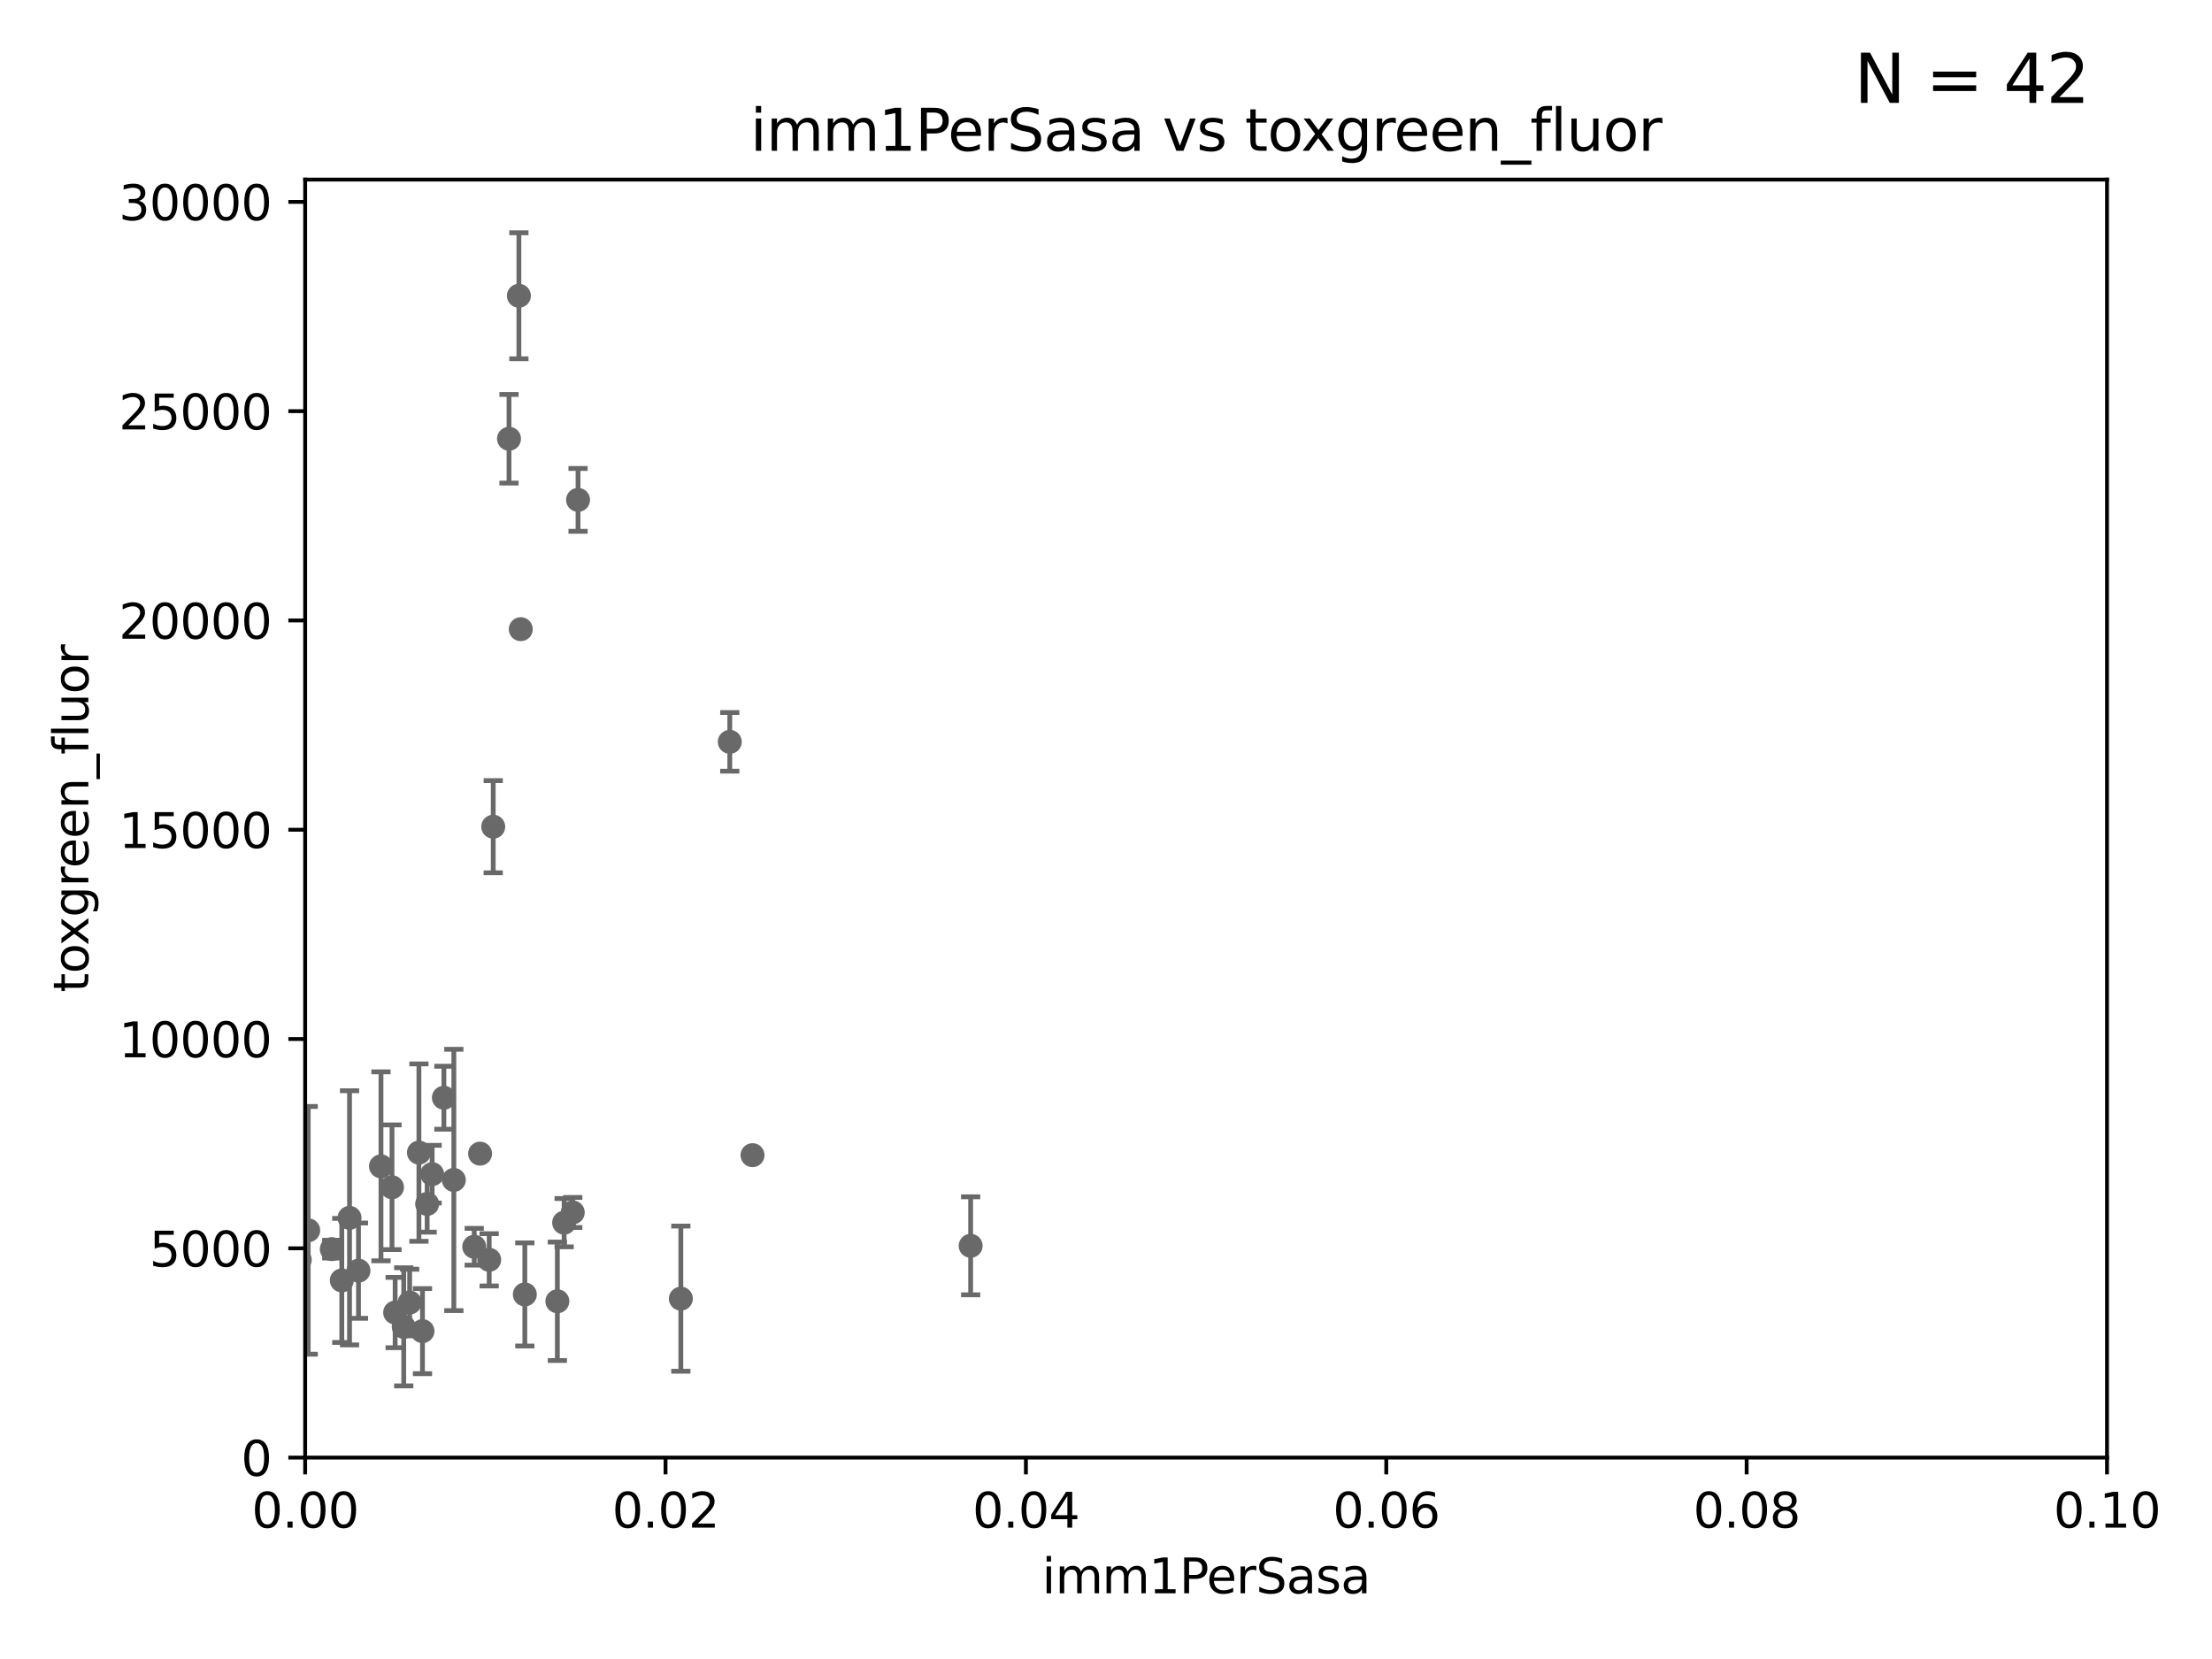 <?xml version="1.0" encoding="utf-8" standalone="no"?>
<!DOCTYPE svg PUBLIC "-//W3C//DTD SVG 1.1//EN"
  "http://www.w3.org/Graphics/SVG/1.1/DTD/svg11.dtd">
<svg xmlns:xlink="http://www.w3.org/1999/xlink" width="460.8pt" height="345.6pt" viewBox="0 0 460.8 345.6" xmlns="http://www.w3.org/2000/svg" version="1.1">
 <defs>
  <style type="text/css">*{stroke-linejoin: round; stroke-linecap: butt}</style>
 </defs>
 <g id="figure_1">
  <g id="patch_1">
   <path d="M 0 345.6 
L 460.8 345.6 
L 460.8 0 
L 0 0 
z
" style="fill: #ffffff"/>
  </g>
  <g id="axes_1">
   <g id="patch_2">
    <path d="M 63.571 303.64 
L 438.93 303.64 
L 438.93 37.411 
L 63.571 37.411 
z
" style="fill: #ffffff"/>
   </g>
   <g id="PathCollection_1">
    <defs>
     <path id="ma624612279" d="M 0 1.118 
C 0.297 1.118 0.581 1 0.791 0.791 
C 1 0.581 1.118 0.297 1.118 0 
C 1.118 -0.297 1 -0.581 0.791 -0.791 
C 0.581 -1 0.297 -1.118 0 -1.118 
C -0.297 -1.118 -0.581 -1 -0.791 -0.791 
C -1 -0.581 -1.118 -0.297 -1.118 0 
C -1.118 0.297 -1 0.581 -0.791 0.791 
C -0.581 1 -0.297 1.118 0 1.118 
z
" style="stroke: #696969"/>
    </defs>
    <g clip-path="url(#p39d2083896)">
     <use xlink:href="#ma624612279" x="88.01" y="277.301" style="fill: #696969; stroke: #696969"/>
     <use xlink:href="#ma624612279" x="141.833" y="270.532" style="fill: #696969; stroke: #696969"/>
     <use xlink:href="#ma624612279" x="120.418" y="104.133" style="fill: #696969; stroke: #696969"/>
     <use xlink:href="#ma624612279" x="36.19" y="262.298" style="fill: #696969; stroke: #696969"/>
     <use xlink:href="#ma624612279" x="62.439" y="262.456" style="fill: #696969; stroke: #696969"/>
     <use xlink:href="#ma624612279" x="11.634" y="249.972" style="fill: #696969; stroke: #696969"/>
     <use xlink:href="#ma624612279" x="98.792" y="259.716" style="fill: #696969; stroke: #696969"/>
     <use xlink:href="#ma624612279" x="108.095" y="61.614" style="fill: #696969; stroke: #696969"/>
     <use xlink:href="#ma624612279" x="47.36" y="142.898" style="fill: #696969; stroke: #696969"/>
     <use xlink:href="#ma624612279" x="119.315" y="252.58" style="fill: #696969; stroke: #696969"/>
     <use xlink:href="#ma624612279" x="64.206" y="256.301" style="fill: #696969; stroke: #696969"/>
     <use xlink:href="#ma624612279" x="117.522" y="254.705" style="fill: #696969; stroke: #696969"/>
     <use xlink:href="#ma624612279" x="100.01" y="240.325" style="fill: #696969; stroke: #696969"/>
     <use xlink:href="#ma624612279" x="87.269" y="240.105" style="fill: #696969; stroke: #696969"/>
     <use xlink:href="#ma624612279" x="84.106" y="276.4" style="fill: #696969; stroke: #696969"/>
     <use xlink:href="#ma624612279" x="102.747" y="172.218" style="fill: #696969; stroke: #696969"/>
     <use xlink:href="#ma624612279" x="72.817" y="253.699" style="fill: #696969; stroke: #696969"/>
     <use xlink:href="#ma624612279" x="94.542" y="245.803" style="fill: #696969; stroke: #696969"/>
     <use xlink:href="#ma624612279" x="61.826" y="237.081" style="fill: #696969; stroke: #696969"/>
     <use xlink:href="#ma624612279" x="90.023" y="244.6" style="fill: #696969; stroke: #696969"/>
     <use xlink:href="#ma624612279" x="101.907" y="262.442" style="fill: #696969; stroke: #696969"/>
     <use xlink:href="#ma624612279" x="55.434" y="254.099" style="fill: #696969; stroke: #696969"/>
     <use xlink:href="#ma624612279" x="116.109" y="271.08" style="fill: #696969; stroke: #696969"/>
     <use xlink:href="#ma624612279" x="202.203" y="259.526" style="fill: #696969; stroke: #696969"/>
     <use xlink:href="#ma624612279" x="81.66" y="247.328" style="fill: #696969; stroke: #696969"/>
     <use xlink:href="#ma624612279" x="85.34" y="271.342" style="fill: #696969; stroke: #696969"/>
     <use xlink:href="#ma624612279" x="82.317" y="273.425" style="fill: #696969; stroke: #696969"/>
     <use xlink:href="#ma624612279" x="1.664" y="256.275" style="fill: #696969; stroke: #696969"/>
     <use xlink:href="#ma624612279" x="156.761" y="240.644" style="fill: #696969; stroke: #696969"/>
     <use xlink:href="#ma624612279" x="79.367" y="242.966" style="fill: #696969; stroke: #696969"/>
     <use xlink:href="#ma624612279" x="-1" y="249.879" style="fill: #696969; stroke: #696969"/>
     <use xlink:href="#ma624612279" x="-1" y="250.802" style="fill: #696969; stroke: #696969"/>
     <use xlink:href="#ma624612279" x="74.679" y="264.702" style="fill: #696969; stroke: #696969"/>
     <use xlink:href="#ma624612279" x="106.035" y="91.401" style="fill: #696969; stroke: #696969"/>
     <use xlink:href="#ma624612279" x="-1" y="246.955" style="fill: #696969; stroke: #696969"/>
     <use xlink:href="#ma624612279" x="-1" y="265.698" style="fill: #696969; stroke: #696969"/>
     <use xlink:href="#ma624612279" x="71.203" y="266.736" style="fill: #696969; stroke: #696969"/>
     <use xlink:href="#ma624612279" x="69.116" y="260.213" style="fill: #696969; stroke: #696969"/>
     <use xlink:href="#ma624612279" x="109.332" y="269.654" style="fill: #696969; stroke: #696969"/>
     <use xlink:href="#ma624612279" x="45.73" y="226.03" style="fill: #696969; stroke: #696969"/>
     <use xlink:href="#ma624612279" x="92.469" y="228.676" style="fill: #696969; stroke: #696969"/>
     <use xlink:href="#ma624612279" x="108.485" y="131.072" style="fill: #696969; stroke: #696969"/>
     <use xlink:href="#ma624612279" x="88.984" y="250.798" style="fill: #696969; stroke: #696969"/>
     <use xlink:href="#ma624612279" x="152.027" y="154.539" style="fill: #696969; stroke: #696969"/>
    </g>
   </g>
   <g id="matplotlib.axis_1">
    <g id="xtick_1">
     <g id="line2d_1">
      <defs>
       <path id="m3f1daf3d32" d="M 0 0 
L 0 3.5 
" style="stroke: #000000; stroke-width: 0.8"/>
      </defs>
      <g>
       <use xlink:href="#m3f1daf3d32" x="63.571" y="303.64" style="stroke: #000000; stroke-width: 0.8"/>
      </g>
     </g>
     <g id="text_1">
      <!-- 0.00 -->
      <g transform="translate(52.438 318.238)scale(0.1 -0.1)">
       <defs>
        <path id="DejaVuSans-30" d="M 2034 4250 
Q 1547 4250 1301 3770 
Q 1056 3291 1056 2328 
Q 1056 1369 1301 889 
Q 1547 409 2034 409 
Q 2525 409 2770 889 
Q 3016 1369 3016 2328 
Q 3016 3291 2770 3770 
Q 2525 4250 2034 4250 
z
M 2034 4750 
Q 2819 4750 3233 4129 
Q 3647 3509 3647 2328 
Q 3647 1150 3233 529 
Q 2819 -91 2034 -91 
Q 1250 -91 836 529 
Q 422 1150 422 2328 
Q 422 3509 836 4129 
Q 1250 4750 2034 4750 
z
" transform="scale(0.016)"/>
        <path id="DejaVuSans-2e" d="M 684 794 
L 1344 794 
L 1344 0 
L 684 0 
L 684 794 
z
" transform="scale(0.016)"/>
       </defs>
       <use xlink:href="#DejaVuSans-30"/>
       <use xlink:href="#DejaVuSans-2e" x="63.623"/>
       <use xlink:href="#DejaVuSans-30" x="95.41"/>
       <use xlink:href="#DejaVuSans-30" x="159.033"/>
      </g>
     </g>
    </g>
    <g id="xtick_2">
     <g id="line2d_2">
      <g>
       <use xlink:href="#m3f1daf3d32" x="138.643" y="303.64" style="stroke: #000000; stroke-width: 0.8"/>
      </g>
     </g>
     <g id="text_2">
      <!-- 0.02 -->
      <g transform="translate(127.51 318.238)scale(0.1 -0.1)">
       <defs>
        <path id="DejaVuSans-32" d="M 1228 531 
L 3431 531 
L 3431 0 
L 469 0 
L 469 531 
Q 828 903 1448 1529 
Q 2069 2156 2228 2338 
Q 2531 2678 2651 2914 
Q 2772 3150 2772 3378 
Q 2772 3750 2511 3984 
Q 2250 4219 1831 4219 
Q 1534 4219 1204 4116 
Q 875 4013 500 3803 
L 500 4441 
Q 881 4594 1212 4672 
Q 1544 4750 1819 4750 
Q 2544 4750 2975 4387 
Q 3406 4025 3406 3419 
Q 3406 3131 3298 2873 
Q 3191 2616 2906 2266 
Q 2828 2175 2409 1742 
Q 1991 1309 1228 531 
z
" transform="scale(0.016)"/>
       </defs>
       <use xlink:href="#DejaVuSans-30"/>
       <use xlink:href="#DejaVuSans-2e" x="63.623"/>
       <use xlink:href="#DejaVuSans-30" x="95.41"/>
       <use xlink:href="#DejaVuSans-32" x="159.033"/>
      </g>
     </g>
    </g>
    <g id="xtick_3">
     <g id="line2d_3">
      <g>
       <use xlink:href="#m3f1daf3d32" x="213.715" y="303.64" style="stroke: #000000; stroke-width: 0.8"/>
      </g>
     </g>
     <g id="text_3">
      <!-- 0.04 -->
      <g transform="translate(202.582 318.238)scale(0.1 -0.1)">
       <defs>
        <path id="DejaVuSans-34" d="M 2419 4116 
L 825 1625 
L 2419 1625 
L 2419 4116 
z
M 2253 4666 
L 3047 4666 
L 3047 1625 
L 3713 1625 
L 3713 1100 
L 3047 1100 
L 3047 0 
L 2419 0 
L 2419 1100 
L 313 1100 
L 313 1709 
L 2253 4666 
z
" transform="scale(0.016)"/>
       </defs>
       <use xlink:href="#DejaVuSans-30"/>
       <use xlink:href="#DejaVuSans-2e" x="63.623"/>
       <use xlink:href="#DejaVuSans-30" x="95.41"/>
       <use xlink:href="#DejaVuSans-34" x="159.033"/>
      </g>
     </g>
    </g>
    <g id="xtick_4">
     <g id="line2d_4">
      <g>
       <use xlink:href="#m3f1daf3d32" x="288.786" y="303.64" style="stroke: #000000; stroke-width: 0.8"/>
      </g>
     </g>
     <g id="text_4">
      <!-- 0.06 -->
      <g transform="translate(277.654 318.238)scale(0.1 -0.1)">
       <defs>
        <path id="DejaVuSans-36" d="M 2113 2584 
Q 1688 2584 1439 2293 
Q 1191 2003 1191 1497 
Q 1191 994 1439 701 
Q 1688 409 2113 409 
Q 2538 409 2786 701 
Q 3034 994 3034 1497 
Q 3034 2003 2786 2293 
Q 2538 2584 2113 2584 
z
M 3366 4563 
L 3366 3988 
Q 3128 4100 2886 4159 
Q 2644 4219 2406 4219 
Q 1781 4219 1451 3797 
Q 1122 3375 1075 2522 
Q 1259 2794 1537 2939 
Q 1816 3084 2150 3084 
Q 2853 3084 3261 2657 
Q 3669 2231 3669 1497 
Q 3669 778 3244 343 
Q 2819 -91 2113 -91 
Q 1303 -91 875 529 
Q 447 1150 447 2328 
Q 447 3434 972 4092 
Q 1497 4750 2381 4750 
Q 2619 4750 2861 4703 
Q 3103 4656 3366 4563 
z
" transform="scale(0.016)"/>
       </defs>
       <use xlink:href="#DejaVuSans-30"/>
       <use xlink:href="#DejaVuSans-2e" x="63.623"/>
       <use xlink:href="#DejaVuSans-30" x="95.41"/>
       <use xlink:href="#DejaVuSans-36" x="159.033"/>
      </g>
     </g>
    </g>
    <g id="xtick_5">
     <g id="line2d_5">
      <g>
       <use xlink:href="#m3f1daf3d32" x="363.858" y="303.64" style="stroke: #000000; stroke-width: 0.8"/>
      </g>
     </g>
     <g id="text_5">
      <!-- 0.08 -->
      <g transform="translate(352.725 318.238)scale(0.1 -0.1)">
       <defs>
        <path id="DejaVuSans-38" d="M 2034 2216 
Q 1584 2216 1326 1975 
Q 1069 1734 1069 1313 
Q 1069 891 1326 650 
Q 1584 409 2034 409 
Q 2484 409 2743 651 
Q 3003 894 3003 1313 
Q 3003 1734 2745 1975 
Q 2488 2216 2034 2216 
z
M 1403 2484 
Q 997 2584 770 2862 
Q 544 3141 544 3541 
Q 544 4100 942 4425 
Q 1341 4750 2034 4750 
Q 2731 4750 3128 4425 
Q 3525 4100 3525 3541 
Q 3525 3141 3298 2862 
Q 3072 2584 2669 2484 
Q 3125 2378 3379 2068 
Q 3634 1759 3634 1313 
Q 3634 634 3220 271 
Q 2806 -91 2034 -91 
Q 1263 -91 848 271 
Q 434 634 434 1313 
Q 434 1759 690 2068 
Q 947 2378 1403 2484 
z
M 1172 3481 
Q 1172 3119 1398 2916 
Q 1625 2713 2034 2713 
Q 2441 2713 2670 2916 
Q 2900 3119 2900 3481 
Q 2900 3844 2670 4047 
Q 2441 4250 2034 4250 
Q 1625 4250 1398 4047 
Q 1172 3844 1172 3481 
z
" transform="scale(0.016)"/>
       </defs>
       <use xlink:href="#DejaVuSans-30"/>
       <use xlink:href="#DejaVuSans-2e" x="63.623"/>
       <use xlink:href="#DejaVuSans-30" x="95.41"/>
       <use xlink:href="#DejaVuSans-38" x="159.033"/>
      </g>
     </g>
    </g>
    <g id="xtick_6">
     <g id="line2d_6">
      <g>
       <use xlink:href="#m3f1daf3d32" x="438.93" y="303.64" style="stroke: #000000; stroke-width: 0.8"/>
      </g>
     </g>
     <g id="text_6">
      <!-- 0.10 -->
      <g transform="translate(427.797 318.238)scale(0.1 -0.1)">
       <defs>
        <path id="DejaVuSans-31" d="M 794 531 
L 1825 531 
L 1825 4091 
L 703 3866 
L 703 4441 
L 1819 4666 
L 2450 4666 
L 2450 531 
L 3481 531 
L 3481 0 
L 794 0 
L 794 531 
z
" transform="scale(0.016)"/>
       </defs>
       <use xlink:href="#DejaVuSans-30"/>
       <use xlink:href="#DejaVuSans-2e" x="63.623"/>
       <use xlink:href="#DejaVuSans-31" x="95.41"/>
       <use xlink:href="#DejaVuSans-30" x="159.033"/>
      </g>
     </g>
    </g>
    <g id="text_7">
     <!-- imm1PerSasa -->
     <g transform="translate(217.067 331.917)scale(0.1 -0.1)">
      <defs>
       <path id="DejaVuSans-69" d="M 603 3500 
L 1178 3500 
L 1178 0 
L 603 0 
L 603 3500 
z
M 603 4863 
L 1178 4863 
L 1178 4134 
L 603 4134 
L 603 4863 
z
" transform="scale(0.016)"/>
       <path id="DejaVuSans-6d" d="M 3328 2828 
Q 3544 3216 3844 3400 
Q 4144 3584 4550 3584 
Q 5097 3584 5394 3201 
Q 5691 2819 5691 2113 
L 5691 0 
L 5113 0 
L 5113 2094 
Q 5113 2597 4934 2840 
Q 4756 3084 4391 3084 
Q 3944 3084 3684 2787 
Q 3425 2491 3425 1978 
L 3425 0 
L 2847 0 
L 2847 2094 
Q 2847 2600 2669 2842 
Q 2491 3084 2119 3084 
Q 1678 3084 1418 2786 
Q 1159 2488 1159 1978 
L 1159 0 
L 581 0 
L 581 3500 
L 1159 3500 
L 1159 2956 
Q 1356 3278 1631 3431 
Q 1906 3584 2284 3584 
Q 2666 3584 2933 3390 
Q 3200 3197 3328 2828 
z
" transform="scale(0.016)"/>
       <path id="DejaVuSans-50" d="M 1259 4147 
L 1259 2394 
L 2053 2394 
Q 2494 2394 2734 2622 
Q 2975 2850 2975 3272 
Q 2975 3691 2734 3919 
Q 2494 4147 2053 4147 
L 1259 4147 
z
M 628 4666 
L 2053 4666 
Q 2838 4666 3239 4311 
Q 3641 3956 3641 3272 
Q 3641 2581 3239 2228 
Q 2838 1875 2053 1875 
L 1259 1875 
L 1259 0 
L 628 0 
L 628 4666 
z
" transform="scale(0.016)"/>
       <path id="DejaVuSans-65" d="M 3597 1894 
L 3597 1613 
L 953 1613 
Q 991 1019 1311 708 
Q 1631 397 2203 397 
Q 2534 397 2845 478 
Q 3156 559 3463 722 
L 3463 178 
Q 3153 47 2828 -22 
Q 2503 -91 2169 -91 
Q 1331 -91 842 396 
Q 353 884 353 1716 
Q 353 2575 817 3079 
Q 1281 3584 2069 3584 
Q 2775 3584 3186 3129 
Q 3597 2675 3597 1894 
z
M 3022 2063 
Q 3016 2534 2758 2815 
Q 2500 3097 2075 3097 
Q 1594 3097 1305 2825 
Q 1016 2553 972 2059 
L 3022 2063 
z
" transform="scale(0.016)"/>
       <path id="DejaVuSans-72" d="M 2631 2963 
Q 2534 3019 2420 3045 
Q 2306 3072 2169 3072 
Q 1681 3072 1420 2755 
Q 1159 2438 1159 1844 
L 1159 0 
L 581 0 
L 581 3500 
L 1159 3500 
L 1159 2956 
Q 1341 3275 1631 3429 
Q 1922 3584 2338 3584 
Q 2397 3584 2469 3576 
Q 2541 3569 2628 3553 
L 2631 2963 
z
" transform="scale(0.016)"/>
       <path id="DejaVuSans-53" d="M 3425 4513 
L 3425 3897 
Q 3066 4069 2747 4153 
Q 2428 4238 2131 4238 
Q 1616 4238 1336 4038 
Q 1056 3838 1056 3469 
Q 1056 3159 1242 3001 
Q 1428 2844 1947 2747 
L 2328 2669 
Q 3034 2534 3370 2195 
Q 3706 1856 3706 1288 
Q 3706 609 3251 259 
Q 2797 -91 1919 -91 
Q 1588 -91 1214 -16 
Q 841 59 441 206 
L 441 856 
Q 825 641 1194 531 
Q 1563 422 1919 422 
Q 2459 422 2753 634 
Q 3047 847 3047 1241 
Q 3047 1584 2836 1778 
Q 2625 1972 2144 2069 
L 1759 2144 
Q 1053 2284 737 2584 
Q 422 2884 422 3419 
Q 422 4038 858 4394 
Q 1294 4750 2059 4750 
Q 2388 4750 2728 4690 
Q 3069 4631 3425 4513 
z
" transform="scale(0.016)"/>
       <path id="DejaVuSans-61" d="M 2194 1759 
Q 1497 1759 1228 1600 
Q 959 1441 959 1056 
Q 959 750 1161 570 
Q 1363 391 1709 391 
Q 2188 391 2477 730 
Q 2766 1069 2766 1631 
L 2766 1759 
L 2194 1759 
z
M 3341 1997 
L 3341 0 
L 2766 0 
L 2766 531 
Q 2569 213 2275 61 
Q 1981 -91 1556 -91 
Q 1019 -91 701 211 
Q 384 513 384 1019 
Q 384 1609 779 1909 
Q 1175 2209 1959 2209 
L 2766 2209 
L 2766 2266 
Q 2766 2663 2505 2880 
Q 2244 3097 1772 3097 
Q 1472 3097 1187 3025 
Q 903 2953 641 2809 
L 641 3341 
Q 956 3463 1253 3523 
Q 1550 3584 1831 3584 
Q 2591 3584 2966 3190 
Q 3341 2797 3341 1997 
z
" transform="scale(0.016)"/>
       <path id="DejaVuSans-73" d="M 2834 3397 
L 2834 2853 
Q 2591 2978 2328 3040 
Q 2066 3103 1784 3103 
Q 1356 3103 1142 2972 
Q 928 2841 928 2578 
Q 928 2378 1081 2264 
Q 1234 2150 1697 2047 
L 1894 2003 
Q 2506 1872 2764 1633 
Q 3022 1394 3022 966 
Q 3022 478 2636 193 
Q 2250 -91 1575 -91 
Q 1294 -91 989 -36 
Q 684 19 347 128 
L 347 722 
Q 666 556 975 473 
Q 1284 391 1588 391 
Q 1994 391 2212 530 
Q 2431 669 2431 922 
Q 2431 1156 2273 1281 
Q 2116 1406 1581 1522 
L 1381 1569 
Q 847 1681 609 1914 
Q 372 2147 372 2553 
Q 372 3047 722 3315 
Q 1072 3584 1716 3584 
Q 2034 3584 2315 3537 
Q 2597 3491 2834 3397 
z
" transform="scale(0.016)"/>
      </defs>
      <use xlink:href="#DejaVuSans-69"/>
      <use xlink:href="#DejaVuSans-6d" x="27.783"/>
      <use xlink:href="#DejaVuSans-6d" x="125.195"/>
      <use xlink:href="#DejaVuSans-31" x="222.607"/>
      <use xlink:href="#DejaVuSans-50" x="286.23"/>
      <use xlink:href="#DejaVuSans-65" x="342.908"/>
      <use xlink:href="#DejaVuSans-72" x="404.432"/>
      <use xlink:href="#DejaVuSans-53" x="445.545"/>
      <use xlink:href="#DejaVuSans-61" x="509.021"/>
      <use xlink:href="#DejaVuSans-73" x="570.301"/>
      <use xlink:href="#DejaVuSans-61" x="622.4"/>
     </g>
    </g>
   </g>
   <g id="matplotlib.axis_2">
    <g id="ytick_1">
     <g id="line2d_7">
      <defs>
       <path id="m724ec114c0" d="M 0 0 
L -3.5 0 
" style="stroke: #000000; stroke-width: 0.8"/>
      </defs>
      <g>
       <use xlink:href="#m724ec114c0" x="63.571" y="303.64" style="stroke: #000000; stroke-width: 0.8"/>
      </g>
     </g>
     <g id="text_8">
      <!-- 0 -->
      <g transform="translate(50.209 307.439)scale(0.1 -0.1)">
       <use xlink:href="#DejaVuSans-30"/>
      </g>
     </g>
    </g>
    <g id="ytick_2">
     <g id="line2d_8">
      <g>
       <use xlink:href="#m724ec114c0" x="63.571" y="260.043" style="stroke: #000000; stroke-width: 0.8"/>
      </g>
     </g>
     <g id="text_9">
      <!-- 5000 -->
      <g transform="translate(31.121 263.843)scale(0.1 -0.1)">
       <defs>
        <path id="DejaVuSans-35" d="M 691 4666 
L 3169 4666 
L 3169 4134 
L 1269 4134 
L 1269 2991 
Q 1406 3038 1543 3061 
Q 1681 3084 1819 3084 
Q 2600 3084 3056 2656 
Q 3513 2228 3513 1497 
Q 3513 744 3044 326 
Q 2575 -91 1722 -91 
Q 1428 -91 1123 -41 
Q 819 9 494 109 
L 494 744 
Q 775 591 1075 516 
Q 1375 441 1709 441 
Q 2250 441 2565 725 
Q 2881 1009 2881 1497 
Q 2881 1984 2565 2268 
Q 2250 2553 1709 2553 
Q 1456 2553 1204 2497 
Q 953 2441 691 2322 
L 691 4666 
z
" transform="scale(0.016)"/>
       </defs>
       <use xlink:href="#DejaVuSans-35"/>
       <use xlink:href="#DejaVuSans-30" x="63.623"/>
       <use xlink:href="#DejaVuSans-30" x="127.246"/>
       <use xlink:href="#DejaVuSans-30" x="190.869"/>
      </g>
     </g>
    </g>
    <g id="ytick_3">
     <g id="line2d_9">
      <g>
       <use xlink:href="#m724ec114c0" x="63.571" y="216.447" style="stroke: #000000; stroke-width: 0.8"/>
      </g>
     </g>
     <g id="text_10">
      <!-- 10000 -->
      <g transform="translate(24.759 220.246)scale(0.1 -0.1)">
       <use xlink:href="#DejaVuSans-31"/>
       <use xlink:href="#DejaVuSans-30" x="63.623"/>
       <use xlink:href="#DejaVuSans-30" x="127.246"/>
       <use xlink:href="#DejaVuSans-30" x="190.869"/>
       <use xlink:href="#DejaVuSans-30" x="254.492"/>
      </g>
     </g>
    </g>
    <g id="ytick_4">
     <g id="line2d_10">
      <g>
       <use xlink:href="#m724ec114c0" x="63.571" y="172.85" style="stroke: #000000; stroke-width: 0.8"/>
      </g>
     </g>
     <g id="text_11">
      <!-- 15000 -->
      <g transform="translate(24.759 176.649)scale(0.1 -0.1)">
       <use xlink:href="#DejaVuSans-31"/>
       <use xlink:href="#DejaVuSans-35" x="63.623"/>
       <use xlink:href="#DejaVuSans-30" x="127.246"/>
       <use xlink:href="#DejaVuSans-30" x="190.869"/>
       <use xlink:href="#DejaVuSans-30" x="254.492"/>
      </g>
     </g>
    </g>
    <g id="ytick_5">
     <g id="line2d_11">
      <g>
       <use xlink:href="#m724ec114c0" x="63.571" y="129.254" style="stroke: #000000; stroke-width: 0.8"/>
      </g>
     </g>
     <g id="text_12">
      <!-- 20000 -->
      <g transform="translate(24.759 133.053)scale(0.1 -0.1)">
       <use xlink:href="#DejaVuSans-32"/>
       <use xlink:href="#DejaVuSans-30" x="63.623"/>
       <use xlink:href="#DejaVuSans-30" x="127.246"/>
       <use xlink:href="#DejaVuSans-30" x="190.869"/>
       <use xlink:href="#DejaVuSans-30" x="254.492"/>
      </g>
     </g>
    </g>
    <g id="ytick_6">
     <g id="line2d_12">
      <g>
       <use xlink:href="#m724ec114c0" x="63.571" y="85.657" style="stroke: #000000; stroke-width: 0.8"/>
      </g>
     </g>
     <g id="text_13">
      <!-- 25000 -->
      <g transform="translate(24.759 89.456)scale(0.1 -0.1)">
       <use xlink:href="#DejaVuSans-32"/>
       <use xlink:href="#DejaVuSans-35" x="63.623"/>
       <use xlink:href="#DejaVuSans-30" x="127.246"/>
       <use xlink:href="#DejaVuSans-30" x="190.869"/>
       <use xlink:href="#DejaVuSans-30" x="254.492"/>
      </g>
     </g>
    </g>
    <g id="ytick_7">
     <g id="line2d_13">
      <g>
       <use xlink:href="#m724ec114c0" x="63.571" y="42.06" style="stroke: #000000; stroke-width: 0.8"/>
      </g>
     </g>
     <g id="text_14">
      <!-- 30000 -->
      <g transform="translate(24.759 45.86)scale(0.1 -0.1)">
       <defs>
        <path id="DejaVuSans-33" d="M 2597 2516 
Q 3050 2419 3304 2112 
Q 3559 1806 3559 1356 
Q 3559 666 3084 287 
Q 2609 -91 1734 -91 
Q 1441 -91 1130 -33 
Q 819 25 488 141 
L 488 750 
Q 750 597 1062 519 
Q 1375 441 1716 441 
Q 2309 441 2620 675 
Q 2931 909 2931 1356 
Q 2931 1769 2642 2001 
Q 2353 2234 1838 2234 
L 1294 2234 
L 1294 2753 
L 1863 2753 
Q 2328 2753 2575 2939 
Q 2822 3125 2822 3475 
Q 2822 3834 2567 4026 
Q 2313 4219 1838 4219 
Q 1578 4219 1281 4162 
Q 984 4106 628 3988 
L 628 4550 
Q 988 4650 1302 4700 
Q 1616 4750 1894 4750 
Q 2613 4750 3031 4423 
Q 3450 4097 3450 3541 
Q 3450 3153 3228 2886 
Q 3006 2619 2597 2516 
z
" transform="scale(0.016)"/>
       </defs>
       <use xlink:href="#DejaVuSans-33"/>
       <use xlink:href="#DejaVuSans-30" x="63.623"/>
       <use xlink:href="#DejaVuSans-30" x="127.246"/>
       <use xlink:href="#DejaVuSans-30" x="190.869"/>
       <use xlink:href="#DejaVuSans-30" x="254.492"/>
      </g>
     </g>
    </g>
    <g id="text_15">
     <!-- toxgreen_fluor -->
     <g transform="translate(18.401 206.72)rotate(-90)scale(0.1 -0.1)">
      <defs>
       <path id="DejaVuSans-74" d="M 1172 4494 
L 1172 3500 
L 2356 3500 
L 2356 3053 
L 1172 3053 
L 1172 1153 
Q 1172 725 1289 603 
Q 1406 481 1766 481 
L 2356 481 
L 2356 0 
L 1766 0 
Q 1100 0 847 248 
Q 594 497 594 1153 
L 594 3053 
L 172 3053 
L 172 3500 
L 594 3500 
L 594 4494 
L 1172 4494 
z
" transform="scale(0.016)"/>
       <path id="DejaVuSans-6f" d="M 1959 3097 
Q 1497 3097 1228 2736 
Q 959 2375 959 1747 
Q 959 1119 1226 758 
Q 1494 397 1959 397 
Q 2419 397 2687 759 
Q 2956 1122 2956 1747 
Q 2956 2369 2687 2733 
Q 2419 3097 1959 3097 
z
M 1959 3584 
Q 2709 3584 3137 3096 
Q 3566 2609 3566 1747 
Q 3566 888 3137 398 
Q 2709 -91 1959 -91 
Q 1206 -91 779 398 
Q 353 888 353 1747 
Q 353 2609 779 3096 
Q 1206 3584 1959 3584 
z
" transform="scale(0.016)"/>
       <path id="DejaVuSans-78" d="M 3513 3500 
L 2247 1797 
L 3578 0 
L 2900 0 
L 1881 1375 
L 863 0 
L 184 0 
L 1544 1831 
L 300 3500 
L 978 3500 
L 1906 2253 
L 2834 3500 
L 3513 3500 
z
" transform="scale(0.016)"/>
       <path id="DejaVuSans-67" d="M 2906 1791 
Q 2906 2416 2648 2759 
Q 2391 3103 1925 3103 
Q 1463 3103 1205 2759 
Q 947 2416 947 1791 
Q 947 1169 1205 825 
Q 1463 481 1925 481 
Q 2391 481 2648 825 
Q 2906 1169 2906 1791 
z
M 3481 434 
Q 3481 -459 3084 -895 
Q 2688 -1331 1869 -1331 
Q 1566 -1331 1297 -1286 
Q 1028 -1241 775 -1147 
L 775 -588 
Q 1028 -725 1275 -790 
Q 1522 -856 1778 -856 
Q 2344 -856 2625 -561 
Q 2906 -266 2906 331 
L 2906 616 
Q 2728 306 2450 153 
Q 2172 0 1784 0 
Q 1141 0 747 490 
Q 353 981 353 1791 
Q 353 2603 747 3093 
Q 1141 3584 1784 3584 
Q 2172 3584 2450 3431 
Q 2728 3278 2906 2969 
L 2906 3500 
L 3481 3500 
L 3481 434 
z
" transform="scale(0.016)"/>
       <path id="DejaVuSans-6e" d="M 3513 2113 
L 3513 0 
L 2938 0 
L 2938 2094 
Q 2938 2591 2744 2837 
Q 2550 3084 2163 3084 
Q 1697 3084 1428 2787 
Q 1159 2491 1159 1978 
L 1159 0 
L 581 0 
L 581 3500 
L 1159 3500 
L 1159 2956 
Q 1366 3272 1645 3428 
Q 1925 3584 2291 3584 
Q 2894 3584 3203 3211 
Q 3513 2838 3513 2113 
z
" transform="scale(0.016)"/>
       <path id="DejaVuSans-5f" d="M 3263 -1063 
L 3263 -1509 
L -63 -1509 
L -63 -1063 
L 3263 -1063 
z
" transform="scale(0.016)"/>
       <path id="DejaVuSans-66" d="M 2375 4863 
L 2375 4384 
L 1825 4384 
Q 1516 4384 1395 4259 
Q 1275 4134 1275 3809 
L 1275 3500 
L 2222 3500 
L 2222 3053 
L 1275 3053 
L 1275 0 
L 697 0 
L 697 3053 
L 147 3053 
L 147 3500 
L 697 3500 
L 697 3744 
Q 697 4328 969 4595 
Q 1241 4863 1831 4863 
L 2375 4863 
z
" transform="scale(0.016)"/>
       <path id="DejaVuSans-6c" d="M 603 4863 
L 1178 4863 
L 1178 0 
L 603 0 
L 603 4863 
z
" transform="scale(0.016)"/>
       <path id="DejaVuSans-75" d="M 544 1381 
L 544 3500 
L 1119 3500 
L 1119 1403 
Q 1119 906 1312 657 
Q 1506 409 1894 409 
Q 2359 409 2629 706 
Q 2900 1003 2900 1516 
L 2900 3500 
L 3475 3500 
L 3475 0 
L 2900 0 
L 2900 538 
Q 2691 219 2414 64 
Q 2138 -91 1772 -91 
Q 1169 -91 856 284 
Q 544 659 544 1381 
z
M 1991 3584 
L 1991 3584 
z
" transform="scale(0.016)"/>
      </defs>
      <use xlink:href="#DejaVuSans-74"/>
      <use xlink:href="#DejaVuSans-6f" x="39.209"/>
      <use xlink:href="#DejaVuSans-78" x="97.266"/>
      <use xlink:href="#DejaVuSans-67" x="156.445"/>
      <use xlink:href="#DejaVuSans-72" x="219.922"/>
      <use xlink:href="#DejaVuSans-65" x="258.785"/>
      <use xlink:href="#DejaVuSans-65" x="320.309"/>
      <use xlink:href="#DejaVuSans-6e" x="381.832"/>
      <use xlink:href="#DejaVuSans-5f" x="445.211"/>
      <use xlink:href="#DejaVuSans-66" x="495.211"/>
      <use xlink:href="#DejaVuSans-6c" x="530.416"/>
      <use xlink:href="#DejaVuSans-75" x="558.199"/>
      <use xlink:href="#DejaVuSans-6f" x="621.578"/>
      <use xlink:href="#DejaVuSans-72" x="682.76"/>
     </g>
    </g>
   </g>
   <g id="LineCollection_1">
    <path d="M 88.01 286.161 
L 88.01 268.441 
" clip-path="url(#p39d2083896)" style="fill: none; stroke: #696969"/>
    <path d="M 141.833 285.649 
L 141.833 255.415 
" clip-path="url(#p39d2083896)" style="fill: none; stroke: #696969"/>
    <path d="M 120.418 110.676 
L 120.418 97.591 
" clip-path="url(#p39d2083896)" style="fill: none; stroke: #696969"/>
    <path d="M 36.19 268.71 
L 36.19 255.885 
" clip-path="url(#p39d2083896)" style="fill: none; stroke: #696969"/>
    <path d="M 62.439 266.354 
L 62.439 258.558 
" clip-path="url(#p39d2083896)" style="fill: none; stroke: #696969"/>
    <path d="M 11.634 258.962 
L 11.634 240.982 
" clip-path="url(#p39d2083896)" style="fill: none; stroke: #696969"/>
    <path d="M 98.792 263.544 
L 98.792 255.889 
" clip-path="url(#p39d2083896)" style="fill: none; stroke: #696969"/>
    <path d="M 108.095 74.739 
L 108.095 48.489 
" clip-path="url(#p39d2083896)" style="fill: none; stroke: #696969"/>
    <path d="M 47.36 168.162 
L 47.36 117.633 
" clip-path="url(#p39d2083896)" style="fill: none; stroke: #696969"/>
    <path d="M 119.315 255.705 
L 119.315 249.454 
" clip-path="url(#p39d2083896)" style="fill: none; stroke: #696969"/>
    <path d="M 64.206 282.103 
L 64.206 230.498 
" clip-path="url(#p39d2083896)" style="fill: none; stroke: #696969"/>
    <path d="M 117.522 259.736 
L 117.522 249.674 
" clip-path="url(#p39d2083896)" style="fill: none; stroke: #696969"/>
    <path d="M 100.01 241.126 
L 100.01 239.524 
" clip-path="url(#p39d2083896)" style="fill: none; stroke: #696969"/>
    <path d="M 87.269 258.579 
L 87.269 221.631 
" clip-path="url(#p39d2083896)" style="fill: none; stroke: #696969"/>
    <path d="M 84.106 288.705 
L 84.106 264.096 
" clip-path="url(#p39d2083896)" style="fill: none; stroke: #696969"/>
    <path d="M 102.747 181.817 
L 102.747 162.618 
" clip-path="url(#p39d2083896)" style="fill: none; stroke: #696969"/>
    <path d="M 72.817 280.175 
L 72.817 227.223 
" clip-path="url(#p39d2083896)" style="fill: none; stroke: #696969"/>
    <path d="M 94.542 273.02 
L 94.542 218.585 
" clip-path="url(#p39d2083896)" style="fill: none; stroke: #696969"/>
    <path d="M 61.826 241.447 
L 61.826 232.714 
" clip-path="url(#p39d2083896)" style="fill: none; stroke: #696969"/>
    <path d="M 90.023 250.608 
L 90.023 238.592 
" clip-path="url(#p39d2083896)" style="fill: none; stroke: #696969"/>
    <path d="M 101.907 267.889 
L 101.907 256.994 
" clip-path="url(#p39d2083896)" style="fill: none; stroke: #696969"/>
    <path d="M 55.434 260.833 
L 55.434 247.364 
" clip-path="url(#p39d2083896)" style="fill: none; stroke: #696969"/>
    <path d="M 116.109 283.414 
L 116.109 258.746 
" clip-path="url(#p39d2083896)" style="fill: none; stroke: #696969"/>
    <path d="M 202.203 269.736 
L 202.203 249.315 
" clip-path="url(#p39d2083896)" style="fill: none; stroke: #696969"/>
    <path d="M 81.66 260.318 
L 81.66 234.339 
" clip-path="url(#p39d2083896)" style="fill: none; stroke: #696969"/>
    <path d="M 85.34 278.281 
L 85.34 264.403 
" clip-path="url(#p39d2083896)" style="fill: none; stroke: #696969"/>
    <path d="M 82.317 280.747 
L 82.317 266.102 
" clip-path="url(#p39d2083896)" style="fill: none; stroke: #696969"/>
    <path d="M 1.664 259.338 
L 1.664 253.212 
" clip-path="url(#p39d2083896)" style="fill: none; stroke: #696969"/>
    <path d="M 156.761 241.246 
L 156.761 240.043 
" clip-path="url(#p39d2083896)" style="fill: none; stroke: #696969"/>
    <path d="M 79.367 262.647 
L 79.367 223.286 
" clip-path="url(#p39d2083896)" style="fill: none; stroke: #696969"/>
    <path clip-path="url(#p39d2083896)" style="fill: none; stroke: #696969"/>
    <path d="M 74.679 274.628 
L 74.679 254.777 
" clip-path="url(#p39d2083896)" style="fill: none; stroke: #696969"/>
    <path d="M 106.035 100.632 
L 106.035 82.171 
" clip-path="url(#p39d2083896)" style="fill: none; stroke: #696969"/>
    <path clip-path="url(#p39d2083896)" style="fill: none; stroke: #696969"/>
    <path d="M 71.203 279.652 
L 71.203 253.819 
" clip-path="url(#p39d2083896)" style="fill: none; stroke: #696969"/>
    <path d="M 69.116 262.065 
L 69.116 258.361 
" clip-path="url(#p39d2083896)" style="fill: none; stroke: #696969"/>
    <path d="M 109.332 280.391 
L 109.332 258.917 
" clip-path="url(#p39d2083896)" style="fill: none; stroke: #696969"/>
    <path d="M 45.73 265.328 
L 45.73 186.732 
" clip-path="url(#p39d2083896)" style="fill: none; stroke: #696969"/>
    <path d="M 92.469 235.234 
L 92.469 222.117 
" clip-path="url(#p39d2083896)" style="fill: none; stroke: #696969"/>
    <path d="M 108.485 131.667 
L 108.485 130.476 
" clip-path="url(#p39d2083896)" style="fill: none; stroke: #696969"/>
    <path d="M 88.984 256.676 
L 88.984 244.919 
" clip-path="url(#p39d2083896)" style="fill: none; stroke: #696969"/>
    <path d="M 152.027 160.647 
L 152.027 148.431 
" clip-path="url(#p39d2083896)" style="fill: none; stroke: #696969"/>
   </g>
   <g id="line2d_14">
    <defs>
     <path id="m2f51ac7eec" d="M 2 0 
L -2 -0 
" style="stroke: #696969"/>
    </defs>
    <g clip-path="url(#p39d2083896)">
     <use xlink:href="#m2f51ac7eec" x="88.01" y="286.161" style="fill: #696969; stroke: #696969"/>
     <use xlink:href="#m2f51ac7eec" x="141.833" y="285.649" style="fill: #696969; stroke: #696969"/>
     <use xlink:href="#m2f51ac7eec" x="120.418" y="110.676" style="fill: #696969; stroke: #696969"/>
     <use xlink:href="#m2f51ac7eec" x="36.19" y="268.71" style="fill: #696969; stroke: #696969"/>
     <use xlink:href="#m2f51ac7eec" x="62.439" y="266.354" style="fill: #696969; stroke: #696969"/>
     <use xlink:href="#m2f51ac7eec" x="11.634" y="258.962" style="fill: #696969; stroke: #696969"/>
     <use xlink:href="#m2f51ac7eec" x="98.792" y="263.544" style="fill: #696969; stroke: #696969"/>
     <use xlink:href="#m2f51ac7eec" x="108.095" y="74.739" style="fill: #696969; stroke: #696969"/>
     <use xlink:href="#m2f51ac7eec" x="47.36" y="168.162" style="fill: #696969; stroke: #696969"/>
     <use xlink:href="#m2f51ac7eec" x="119.315" y="255.705" style="fill: #696969; stroke: #696969"/>
     <use xlink:href="#m2f51ac7eec" x="64.206" y="282.103" style="fill: #696969; stroke: #696969"/>
     <use xlink:href="#m2f51ac7eec" x="117.522" y="259.736" style="fill: #696969; stroke: #696969"/>
     <use xlink:href="#m2f51ac7eec" x="100.01" y="241.126" style="fill: #696969; stroke: #696969"/>
     <use xlink:href="#m2f51ac7eec" x="87.269" y="258.579" style="fill: #696969; stroke: #696969"/>
     <use xlink:href="#m2f51ac7eec" x="84.106" y="288.705" style="fill: #696969; stroke: #696969"/>
     <use xlink:href="#m2f51ac7eec" x="102.747" y="181.817" style="fill: #696969; stroke: #696969"/>
     <use xlink:href="#m2f51ac7eec" x="72.817" y="280.175" style="fill: #696969; stroke: #696969"/>
     <use xlink:href="#m2f51ac7eec" x="94.542" y="273.02" style="fill: #696969; stroke: #696969"/>
     <use xlink:href="#m2f51ac7eec" x="61.826" y="241.447" style="fill: #696969; stroke: #696969"/>
     <use xlink:href="#m2f51ac7eec" x="90.023" y="250.608" style="fill: #696969; stroke: #696969"/>
     <use xlink:href="#m2f51ac7eec" x="101.907" y="267.889" style="fill: #696969; stroke: #696969"/>
     <use xlink:href="#m2f51ac7eec" x="55.434" y="260.833" style="fill: #696969; stroke: #696969"/>
     <use xlink:href="#m2f51ac7eec" x="116.109" y="283.414" style="fill: #696969; stroke: #696969"/>
     <use xlink:href="#m2f51ac7eec" x="202.203" y="269.736" style="fill: #696969; stroke: #696969"/>
     <use xlink:href="#m2f51ac7eec" x="81.66" y="260.318" style="fill: #696969; stroke: #696969"/>
     <use xlink:href="#m2f51ac7eec" x="85.34" y="278.281" style="fill: #696969; stroke: #696969"/>
     <use xlink:href="#m2f51ac7eec" x="82.317" y="280.747" style="fill: #696969; stroke: #696969"/>
     <use xlink:href="#m2f51ac7eec" x="1.664" y="259.338" style="fill: #696969; stroke: #696969"/>
     <use xlink:href="#m2f51ac7eec" x="156.761" y="241.246" style="fill: #696969; stroke: #696969"/>
     <use xlink:href="#m2f51ac7eec" x="79.367" y="262.647" style="fill: #696969; stroke: #696969"/>
     <use xlink:href="#m2f51ac7eec" x="-1" y="268.937" style="fill: #696969; stroke: #696969"/>
     <use xlink:href="#m2f51ac7eec" x="-1" y="269.44" style="fill: #696969; stroke: #696969"/>
     <use xlink:href="#m2f51ac7eec" x="74.679" y="274.628" style="fill: #696969; stroke: #696969"/>
     <use xlink:href="#m2f51ac7eec" x="106.035" y="100.632" style="fill: #696969; stroke: #696969"/>
     <use xlink:href="#m2f51ac7eec" x="-1" y="255.31" style="fill: #696969; stroke: #696969"/>
     <use xlink:href="#m2f51ac7eec" x="-1" y="274.65" style="fill: #696969; stroke: #696969"/>
     <use xlink:href="#m2f51ac7eec" x="71.203" y="279.652" style="fill: #696969; stroke: #696969"/>
     <use xlink:href="#m2f51ac7eec" x="69.116" y="262.065" style="fill: #696969; stroke: #696969"/>
     <use xlink:href="#m2f51ac7eec" x="109.332" y="280.391" style="fill: #696969; stroke: #696969"/>
     <use xlink:href="#m2f51ac7eec" x="45.73" y="265.328" style="fill: #696969; stroke: #696969"/>
     <use xlink:href="#m2f51ac7eec" x="92.469" y="235.234" style="fill: #696969; stroke: #696969"/>
     <use xlink:href="#m2f51ac7eec" x="108.485" y="131.667" style="fill: #696969; stroke: #696969"/>
     <use xlink:href="#m2f51ac7eec" x="88.984" y="256.676" style="fill: #696969; stroke: #696969"/>
     <use xlink:href="#m2f51ac7eec" x="152.027" y="160.647" style="fill: #696969; stroke: #696969"/>
    </g>
   </g>
   <g id="line2d_15">
    <g clip-path="url(#p39d2083896)">
     <use xlink:href="#m2f51ac7eec" x="88.01" y="268.441" style="fill: #696969; stroke: #696969"/>
     <use xlink:href="#m2f51ac7eec" x="141.833" y="255.415" style="fill: #696969; stroke: #696969"/>
     <use xlink:href="#m2f51ac7eec" x="120.418" y="97.591" style="fill: #696969; stroke: #696969"/>
     <use xlink:href="#m2f51ac7eec" x="36.19" y="255.885" style="fill: #696969; stroke: #696969"/>
     <use xlink:href="#m2f51ac7eec" x="62.439" y="258.558" style="fill: #696969; stroke: #696969"/>
     <use xlink:href="#m2f51ac7eec" x="11.634" y="240.982" style="fill: #696969; stroke: #696969"/>
     <use xlink:href="#m2f51ac7eec" x="98.792" y="255.889" style="fill: #696969; stroke: #696969"/>
     <use xlink:href="#m2f51ac7eec" x="108.095" y="48.489" style="fill: #696969; stroke: #696969"/>
     <use xlink:href="#m2f51ac7eec" x="47.36" y="117.633" style="fill: #696969; stroke: #696969"/>
     <use xlink:href="#m2f51ac7eec" x="119.315" y="249.454" style="fill: #696969; stroke: #696969"/>
     <use xlink:href="#m2f51ac7eec" x="64.206" y="230.498" style="fill: #696969; stroke: #696969"/>
     <use xlink:href="#m2f51ac7eec" x="117.522" y="249.674" style="fill: #696969; stroke: #696969"/>
     <use xlink:href="#m2f51ac7eec" x="100.01" y="239.524" style="fill: #696969; stroke: #696969"/>
     <use xlink:href="#m2f51ac7eec" x="87.269" y="221.631" style="fill: #696969; stroke: #696969"/>
     <use xlink:href="#m2f51ac7eec" x="84.106" y="264.096" style="fill: #696969; stroke: #696969"/>
     <use xlink:href="#m2f51ac7eec" x="102.747" y="162.618" style="fill: #696969; stroke: #696969"/>
     <use xlink:href="#m2f51ac7eec" x="72.817" y="227.223" style="fill: #696969; stroke: #696969"/>
     <use xlink:href="#m2f51ac7eec" x="94.542" y="218.585" style="fill: #696969; stroke: #696969"/>
     <use xlink:href="#m2f51ac7eec" x="61.826" y="232.714" style="fill: #696969; stroke: #696969"/>
     <use xlink:href="#m2f51ac7eec" x="90.023" y="238.592" style="fill: #696969; stroke: #696969"/>
     <use xlink:href="#m2f51ac7eec" x="101.907" y="256.994" style="fill: #696969; stroke: #696969"/>
     <use xlink:href="#m2f51ac7eec" x="55.434" y="247.364" style="fill: #696969; stroke: #696969"/>
     <use xlink:href="#m2f51ac7eec" x="116.109" y="258.746" style="fill: #696969; stroke: #696969"/>
     <use xlink:href="#m2f51ac7eec" x="202.203" y="249.315" style="fill: #696969; stroke: #696969"/>
     <use xlink:href="#m2f51ac7eec" x="81.66" y="234.339" style="fill: #696969; stroke: #696969"/>
     <use xlink:href="#m2f51ac7eec" x="85.34" y="264.403" style="fill: #696969; stroke: #696969"/>
     <use xlink:href="#m2f51ac7eec" x="82.317" y="266.102" style="fill: #696969; stroke: #696969"/>
     <use xlink:href="#m2f51ac7eec" x="1.664" y="253.212" style="fill: #696969; stroke: #696969"/>
     <use xlink:href="#m2f51ac7eec" x="156.761" y="240.043" style="fill: #696969; stroke: #696969"/>
     <use xlink:href="#m2f51ac7eec" x="79.367" y="223.286" style="fill: #696969; stroke: #696969"/>
     <use xlink:href="#m2f51ac7eec" x="-1" y="230.82" style="fill: #696969; stroke: #696969"/>
     <use xlink:href="#m2f51ac7eec" x="-1" y="232.164" style="fill: #696969; stroke: #696969"/>
     <use xlink:href="#m2f51ac7eec" x="74.679" y="254.777" style="fill: #696969; stroke: #696969"/>
     <use xlink:href="#m2f51ac7eec" x="106.035" y="82.171" style="fill: #696969; stroke: #696969"/>
     <use xlink:href="#m2f51ac7eec" x="-1" y="238.6" style="fill: #696969; stroke: #696969"/>
     <use xlink:href="#m2f51ac7eec" x="-1" y="256.747" style="fill: #696969; stroke: #696969"/>
     <use xlink:href="#m2f51ac7eec" x="71.203" y="253.819" style="fill: #696969; stroke: #696969"/>
     <use xlink:href="#m2f51ac7eec" x="69.116" y="258.361" style="fill: #696969; stroke: #696969"/>
     <use xlink:href="#m2f51ac7eec" x="109.332" y="258.917" style="fill: #696969; stroke: #696969"/>
     <use xlink:href="#m2f51ac7eec" x="45.73" y="186.732" style="fill: #696969; stroke: #696969"/>
     <use xlink:href="#m2f51ac7eec" x="92.469" y="222.117" style="fill: #696969; stroke: #696969"/>
     <use xlink:href="#m2f51ac7eec" x="108.485" y="130.476" style="fill: #696969; stroke: #696969"/>
     <use xlink:href="#m2f51ac7eec" x="88.984" y="244.919" style="fill: #696969; stroke: #696969"/>
     <use xlink:href="#m2f51ac7eec" x="152.027" y="148.431" style="fill: #696969; stroke: #696969"/>
    </g>
   </g>
   <g id="line2d_16">
    <defs>
     <path id="m712fe8eef8" d="M 0 2 
C 0.53 2 1.039 1.789 1.414 1.414 
C 1.789 1.039 2 0.53 2 0 
C 2 -0.53 1.789 -1.039 1.414 -1.414 
C 1.039 -1.789 0.53 -2 0 -2 
C -0.53 -2 -1.039 -1.789 -1.414 -1.414 
C -1.789 -1.039 -2 -0.53 -2 0 
C -2 0.53 -1.789 1.039 -1.414 1.414 
C -1.039 1.789 -0.53 2 0 2 
z
" style="stroke: #696969"/>
    </defs>
    <g clip-path="url(#p39d2083896)">
     <use xlink:href="#m712fe8eef8" x="88.01" y="277.301" style="fill: #696969; stroke: #696969"/>
     <use xlink:href="#m712fe8eef8" x="141.833" y="270.532" style="fill: #696969; stroke: #696969"/>
     <use xlink:href="#m712fe8eef8" x="120.418" y="104.133" style="fill: #696969; stroke: #696969"/>
     <use xlink:href="#m712fe8eef8" x="36.19" y="262.298" style="fill: #696969; stroke: #696969"/>
     <use xlink:href="#m712fe8eef8" x="62.439" y="262.456" style="fill: #696969; stroke: #696969"/>
     <use xlink:href="#m712fe8eef8" x="11.634" y="249.972" style="fill: #696969; stroke: #696969"/>
     <use xlink:href="#m712fe8eef8" x="98.792" y="259.716" style="fill: #696969; stroke: #696969"/>
     <use xlink:href="#m712fe8eef8" x="108.095" y="61.614" style="fill: #696969; stroke: #696969"/>
     <use xlink:href="#m712fe8eef8" x="47.36" y="142.898" style="fill: #696969; stroke: #696969"/>
     <use xlink:href="#m712fe8eef8" x="119.315" y="252.58" style="fill: #696969; stroke: #696969"/>
     <use xlink:href="#m712fe8eef8" x="64.206" y="256.301" style="fill: #696969; stroke: #696969"/>
     <use xlink:href="#m712fe8eef8" x="117.522" y="254.705" style="fill: #696969; stroke: #696969"/>
     <use xlink:href="#m712fe8eef8" x="100.01" y="240.325" style="fill: #696969; stroke: #696969"/>
     <use xlink:href="#m712fe8eef8" x="87.269" y="240.105" style="fill: #696969; stroke: #696969"/>
     <use xlink:href="#m712fe8eef8" x="84.106" y="276.4" style="fill: #696969; stroke: #696969"/>
     <use xlink:href="#m712fe8eef8" x="102.747" y="172.218" style="fill: #696969; stroke: #696969"/>
     <use xlink:href="#m712fe8eef8" x="72.817" y="253.699" style="fill: #696969; stroke: #696969"/>
     <use xlink:href="#m712fe8eef8" x="94.542" y="245.803" style="fill: #696969; stroke: #696969"/>
     <use xlink:href="#m712fe8eef8" x="61.826" y="237.081" style="fill: #696969; stroke: #696969"/>
     <use xlink:href="#m712fe8eef8" x="90.023" y="244.6" style="fill: #696969; stroke: #696969"/>
     <use xlink:href="#m712fe8eef8" x="101.907" y="262.442" style="fill: #696969; stroke: #696969"/>
     <use xlink:href="#m712fe8eef8" x="55.434" y="254.099" style="fill: #696969; stroke: #696969"/>
     <use xlink:href="#m712fe8eef8" x="116.109" y="271.08" style="fill: #696969; stroke: #696969"/>
     <use xlink:href="#m712fe8eef8" x="202.203" y="259.526" style="fill: #696969; stroke: #696969"/>
     <use xlink:href="#m712fe8eef8" x="81.66" y="247.328" style="fill: #696969; stroke: #696969"/>
     <use xlink:href="#m712fe8eef8" x="85.34" y="271.342" style="fill: #696969; stroke: #696969"/>
     <use xlink:href="#m712fe8eef8" x="82.317" y="273.425" style="fill: #696969; stroke: #696969"/>
     <use xlink:href="#m712fe8eef8" x="1.664" y="256.275" style="fill: #696969; stroke: #696969"/>
     <use xlink:href="#m712fe8eef8" x="156.761" y="240.644" style="fill: #696969; stroke: #696969"/>
     <use xlink:href="#m712fe8eef8" x="79.367" y="242.966" style="fill: #696969; stroke: #696969"/>
     <use xlink:href="#m712fe8eef8" x="-1" y="249.879" style="fill: #696969; stroke: #696969"/>
     <use xlink:href="#m712fe8eef8" x="-1" y="250.802" style="fill: #696969; stroke: #696969"/>
     <use xlink:href="#m712fe8eef8" x="74.679" y="264.702" style="fill: #696969; stroke: #696969"/>
     <use xlink:href="#m712fe8eef8" x="106.035" y="91.401" style="fill: #696969; stroke: #696969"/>
     <use xlink:href="#m712fe8eef8" x="-1" y="246.955" style="fill: #696969; stroke: #696969"/>
     <use xlink:href="#m712fe8eef8" x="-1" y="265.698" style="fill: #696969; stroke: #696969"/>
     <use xlink:href="#m712fe8eef8" x="71.203" y="266.736" style="fill: #696969; stroke: #696969"/>
     <use xlink:href="#m712fe8eef8" x="69.116" y="260.213" style="fill: #696969; stroke: #696969"/>
     <use xlink:href="#m712fe8eef8" x="109.332" y="269.654" style="fill: #696969; stroke: #696969"/>
     <use xlink:href="#m712fe8eef8" x="45.73" y="226.03" style="fill: #696969; stroke: #696969"/>
     <use xlink:href="#m712fe8eef8" x="92.469" y="228.676" style="fill: #696969; stroke: #696969"/>
     <use xlink:href="#m712fe8eef8" x="108.485" y="131.072" style="fill: #696969; stroke: #696969"/>
     <use xlink:href="#m712fe8eef8" x="88.984" y="250.798" style="fill: #696969; stroke: #696969"/>
     <use xlink:href="#m712fe8eef8" x="152.027" y="154.539" style="fill: #696969; stroke: #696969"/>
    </g>
   </g>
   <g id="patch_3">
    <path d="M 63.571 303.64 
L 63.571 37.411 
" style="fill: none; stroke: #000000; stroke-width: 0.8; stroke-linejoin: miter; stroke-linecap: square"/>
   </g>
   <g id="patch_4">
    <path d="M 438.93 303.64 
L 438.93 37.411 
" style="fill: none; stroke: #000000; stroke-width: 0.8; stroke-linejoin: miter; stroke-linecap: square"/>
   </g>
   <g id="patch_5">
    <path d="M 63.571 303.64 
L 438.93 303.64 
" style="fill: none; stroke: #000000; stroke-width: 0.8; stroke-linejoin: miter; stroke-linecap: square"/>
   </g>
   <g id="patch_6">
    <path d="M 63.571 37.411 
L 438.93 37.411 
" style="fill: none; stroke: #000000; stroke-width: 0.8; stroke-linejoin: miter; stroke-linecap: square"/>
   </g>
   <g id="text_16">
    <!-- N = 42 -->
    <g transform="translate(386.257 21.426)scale(0.14 -0.14)">
     <defs>
      <path id="DejaVuSans-4e" d="M 628 4666 
L 1478 4666 
L 3547 763 
L 3547 4666 
L 4159 4666 
L 4159 0 
L 3309 0 
L 1241 3903 
L 1241 0 
L 628 0 
L 628 4666 
z
" transform="scale(0.016)"/>
      <path id="DejaVuSans-20" transform="scale(0.016)"/>
      <path id="DejaVuSans-3d" d="M 678 2906 
L 4684 2906 
L 4684 2381 
L 678 2381 
L 678 2906 
z
M 678 1631 
L 4684 1631 
L 4684 1100 
L 678 1100 
L 678 1631 
z
" transform="scale(0.016)"/>
     </defs>
     <use xlink:href="#DejaVuSans-4e"/>
     <use xlink:href="#DejaVuSans-20" x="74.805"/>
     <use xlink:href="#DejaVuSans-3d" x="106.592"/>
     <use xlink:href="#DejaVuSans-20" x="190.381"/>
     <use xlink:href="#DejaVuSans-34" x="222.168"/>
     <use xlink:href="#DejaVuSans-32" x="285.791"/>
    </g>
   </g>
   <g id="text_17">
    <!-- imm1PerSasa vs toxgreen_fluor -->
    <g transform="translate(156.306 31.411)scale(0.12 -0.12)">
     <defs>
      <path id="DejaVuSans-76" d="M 191 3500 
L 800 3500 
L 1894 563 
L 2988 3500 
L 3597 3500 
L 2284 0 
L 1503 0 
L 191 3500 
z
" transform="scale(0.016)"/>
     </defs>
     <use xlink:href="#DejaVuSans-69"/>
     <use xlink:href="#DejaVuSans-6d" x="27.783"/>
     <use xlink:href="#DejaVuSans-6d" x="125.195"/>
     <use xlink:href="#DejaVuSans-31" x="222.607"/>
     <use xlink:href="#DejaVuSans-50" x="286.23"/>
     <use xlink:href="#DejaVuSans-65" x="342.908"/>
     <use xlink:href="#DejaVuSans-72" x="404.432"/>
     <use xlink:href="#DejaVuSans-53" x="445.545"/>
     <use xlink:href="#DejaVuSans-61" x="509.021"/>
     <use xlink:href="#DejaVuSans-73" x="570.301"/>
     <use xlink:href="#DejaVuSans-61" x="622.4"/>
     <use xlink:href="#DejaVuSans-20" x="683.68"/>
     <use xlink:href="#DejaVuSans-76" x="715.467"/>
     <use xlink:href="#DejaVuSans-73" x="774.646"/>
     <use xlink:href="#DejaVuSans-20" x="826.746"/>
     <use xlink:href="#DejaVuSans-74" x="858.533"/>
     <use xlink:href="#DejaVuSans-6f" x="897.742"/>
     <use xlink:href="#DejaVuSans-78" x="955.799"/>
     <use xlink:href="#DejaVuSans-67" x="1014.979"/>
     <use xlink:href="#DejaVuSans-72" x="1078.455"/>
     <use xlink:href="#DejaVuSans-65" x="1117.318"/>
     <use xlink:href="#DejaVuSans-65" x="1178.842"/>
     <use xlink:href="#DejaVuSans-6e" x="1240.365"/>
     <use xlink:href="#DejaVuSans-5f" x="1303.744"/>
     <use xlink:href="#DejaVuSans-66" x="1353.744"/>
     <use xlink:href="#DejaVuSans-6c" x="1388.949"/>
     <use xlink:href="#DejaVuSans-75" x="1416.732"/>
     <use xlink:href="#DejaVuSans-6f" x="1480.111"/>
     <use xlink:href="#DejaVuSans-72" x="1541.293"/>
    </g>
   </g>
  </g>
 </g>
 <defs>
  <clipPath id="p39d2083896">
   <rect x="63.571" y="37.411" width="375.359" height="266.229"/>
  </clipPath>
 </defs>
</svg>
